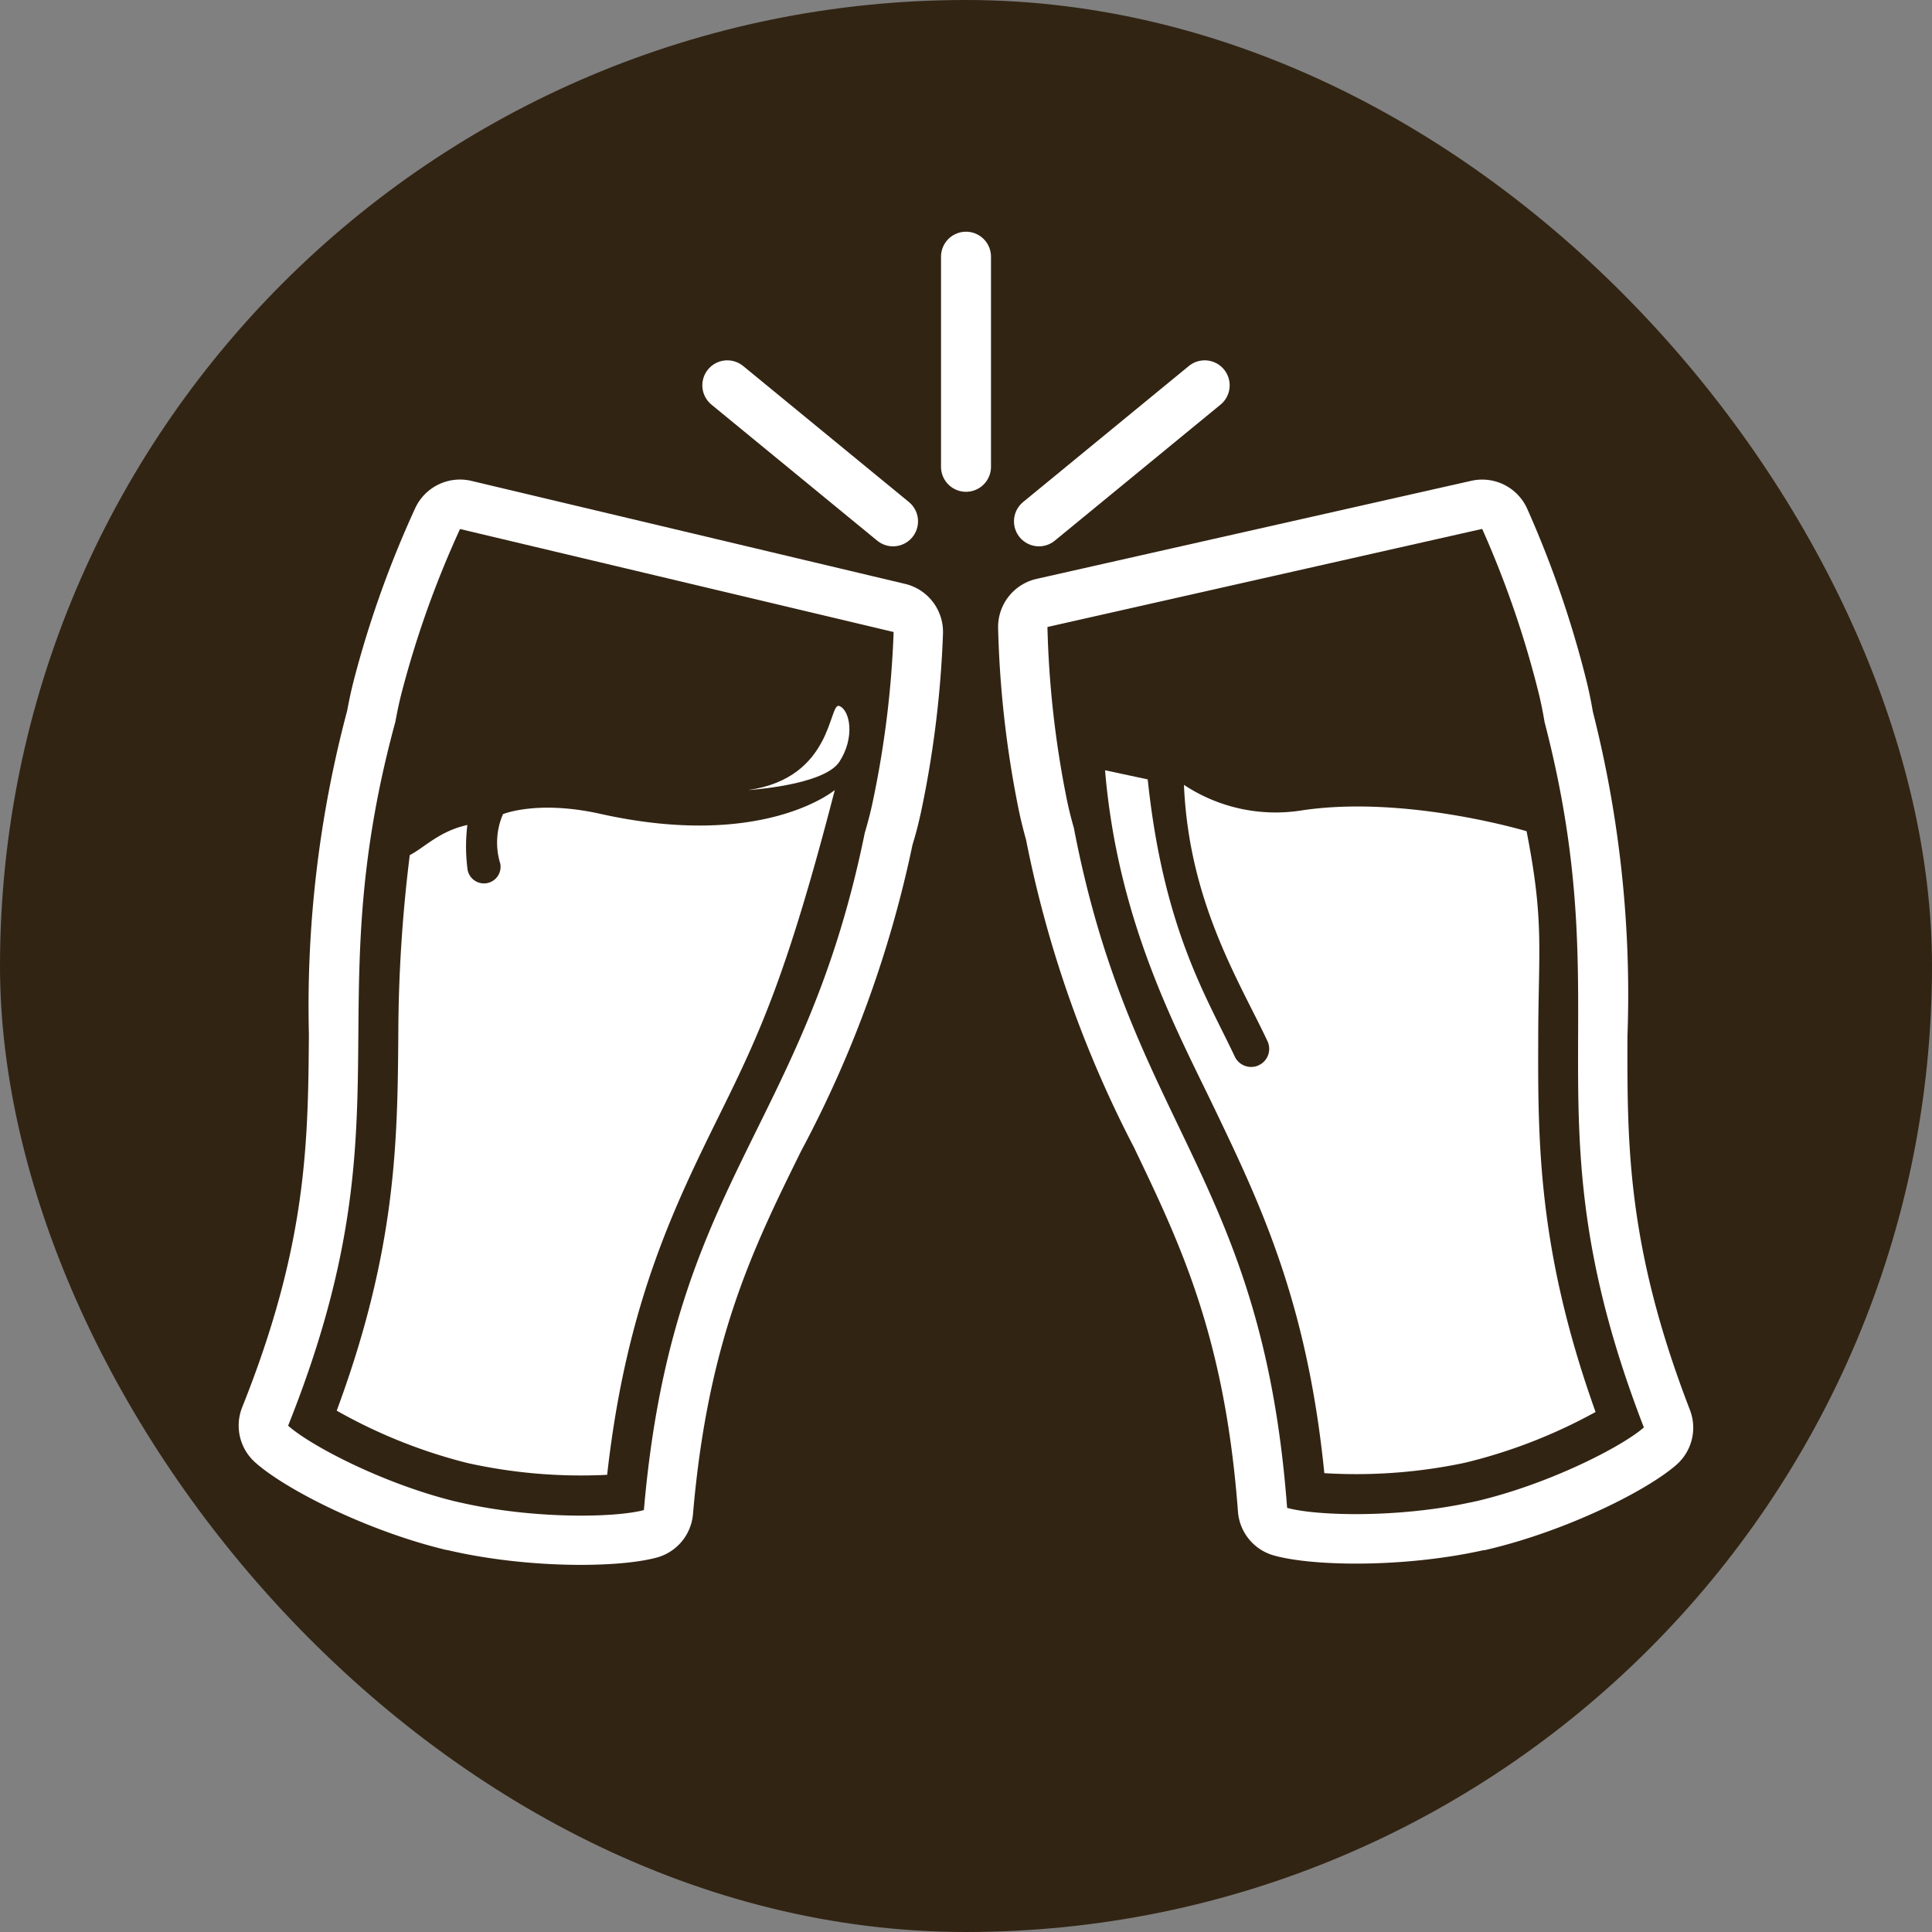 <svg xmlns="http://www.w3.org/2000/svg" width="116" height="116" viewBox="0 0 116 116">
  <rect x="0" y="0" width="116" height="116" fill="#808080" stroke="none"/>
  <title>CVB-BadgeIcons-brown2</title>
  <rect width="116" height="116" rx="58" fill="#322413"/>
  <g>
    <g>
      <path d="M95.22,40.743a62.565,62.565,0,0,0-3.526-10.2,2.962,2.962,0,0,0-3.354-1.675l-.076.017-25.95,5.855-.076.017a2.963,2.963,0,0,0-2.31,2.953,62.425,62.425,0,0,0,1.2,10.728c.125.631.286,1.3.478,1.981A69.011,69.011,0,0,0,68.085,68.89c2.807,5.855,5.458,11.385,6.244,21.87a2.964,2.964,0,0,0,2.152,2.631c2.326.655,7.706.736,12.373-.268l.1-.022.105-.023.01,0,.013,0,.024-.006.024,0,.014,0,.01,0,.114-.026.089-.022c4.647-1.1,9.473-3.481,11.293-5.072a2.962,2.962,0,0,0,.814-3.3C97.674,74.83,97.7,68.7,97.715,62.205a68.934,68.934,0,0,0-2.076-19.467C95.519,42.038,95.378,41.367,95.22,40.743ZM98.7,85.706c-1.344,1.175-5.735,3.418-10.081,4.433l-.013,0-.115.026-.038.008-.038.009-.114.025-.014,0c-4.36.95-9.289.81-11.007.326-1.491-19.894-9.355-22.841-12.8-40.807-.181-.632-.335-1.257-.456-1.871A59.313,59.313,0,0,1,62.89,37.645l.076-.017,25.95-5.855.076-.017a59.408,59.408,0,0,1,3.357,9.717c.153.606.282,1.236.39,1.885C97.345,61.061,91.508,67.1,98.7,85.706Z" fill="#fff"/>
      <path d="M71.086,47.124c.3,7.064,3.34,11.818,5.016,15.389a1.087,1.087,0,0,1-.522,1.445,1.112,1.112,0,0,1-.223.077,1.087,1.087,0,0,1-1.222-.6c-1.659-3.534-4.273-7.6-5.225-16.639l-2.561-.548c.769,9.146,4.313,15.6,6.576,20.321,2.7,5.634,5.5,11.46,6.555,21.547l.035.334.336.019a31.524,31.524,0,0,0,7.928-.606l.142-.031.165-.038A31.528,31.528,0,0,0,95.5,84.94l.3-.161-.112-.317c-3.373-9.565-3.352-16.026-3.331-22.274.017-5.235.362-6.878-.7-12.281,0,0-7.345-2.212-13.592-1.235A9.968,9.968,0,0,1,71.086,47.124Z" fill="#fff"/>
    </g>
    <g>
      <path d="M55.3,48.75a62.413,62.413,0,0,0,1.318-10.713,2.964,2.964,0,0,0-2.276-2.98l-.077-.018L28.379,28.891l-.076-.018a2.963,2.963,0,0,0-3.373,1.638,62.349,62.349,0,0,0-3.642,10.161c-.165.622-.313,1.291-.441,1.99a69,69,0,0,0-2.3,19.443c-.052,6.492-.1,12.624-4.005,22.388a2.963,2.963,0,0,0,.776,3.308c1.8,1.611,6.6,4.049,11.232,5.2q.051.015.1.027l.105.025.009,0,.014,0,.024.006.024.006.013,0,.01,0,.114.027.09.02c4.656,1.058,10.039,1.037,12.373.408a2.963,2.963,0,0,0,2.181-2.606c.9-10.476,3.618-15.975,6.491-21.8a68.958,68.958,0,0,0,6.692-18.4C55,50.044,55.163,49.38,55.3,48.75ZM38.66,90.667c-1.723.465-6.653.55-11-.449l-.013,0-.115-.026-.037-.009-.038-.009-.114-.028-.013,0c-4.335-1.064-8.7-3.356-10.031-4.546,7.406-18.524,1.638-24.628,6.443-42.278.116-.648.252-1.277.413-1.881a59.319,59.319,0,0,1,3.466-9.678l.076.018,25.882,6.148.076.018a59.455,59.455,0,0,1-1.256,10.2c-.129.612-.29,1.235-.478,1.865C48.273,67.934,40.376,70.792,38.66,90.667Z" fill="#fff"/>
      <path d="M30.2,48.882a4.291,4.291,0,0,0-.161,2.98,1,1,0,0,1-.8,1.164,1.026,1.026,0,0,1-.182.016,1,1,0,0,1-.982-.819,10.479,10.479,0,0,1-.013-2.69c-1.7.374-2.58,1.362-3.459,1.808a88.844,88.844,0,0,0-.688,10.807c-.05,6.248-.1,12.709-3.583,22.235l-.115.315.293.165A31.528,31.528,0,0,0,27.9,87.8l.141.034.166.039a31.458,31.458,0,0,0,7.911.692l.336-.015.038-.333c1.175-10.074,4.034-15.868,6.8-21.471,2.317-4.695,3.98-8.282,6.831-19.313,0,0-4.278,3.623-14.1,1.427C32.257,48.024,30.2,48.882,30.2,48.882Z" fill="#fff"/>
    </g>
    <line x1="72.331" y1="23.135" x2="62.38" y2="31.302" fill="none" stroke="#fff" stroke-linecap="round" stroke-miterlimit="10" stroke-width="3"/>
    <line x1="43.669" y1="23.135" x2="53.62" y2="31.302" fill="none" stroke="#fff" stroke-linecap="round" stroke-miterlimit="10" stroke-width="3"/>
    <line x1="58" y1="15.412" x2="58" y2="28.028" fill="none" stroke="#fff" stroke-linecap="round" stroke-miterlimit="10" stroke-width="3"/>
    <path d="M44.91,47.437s4.555-.274,5.488-1.7.659-3.073,0-3.347S50.069,46.723,44.91,47.437Z" fill="#fff"/>
  </g>
</svg>
